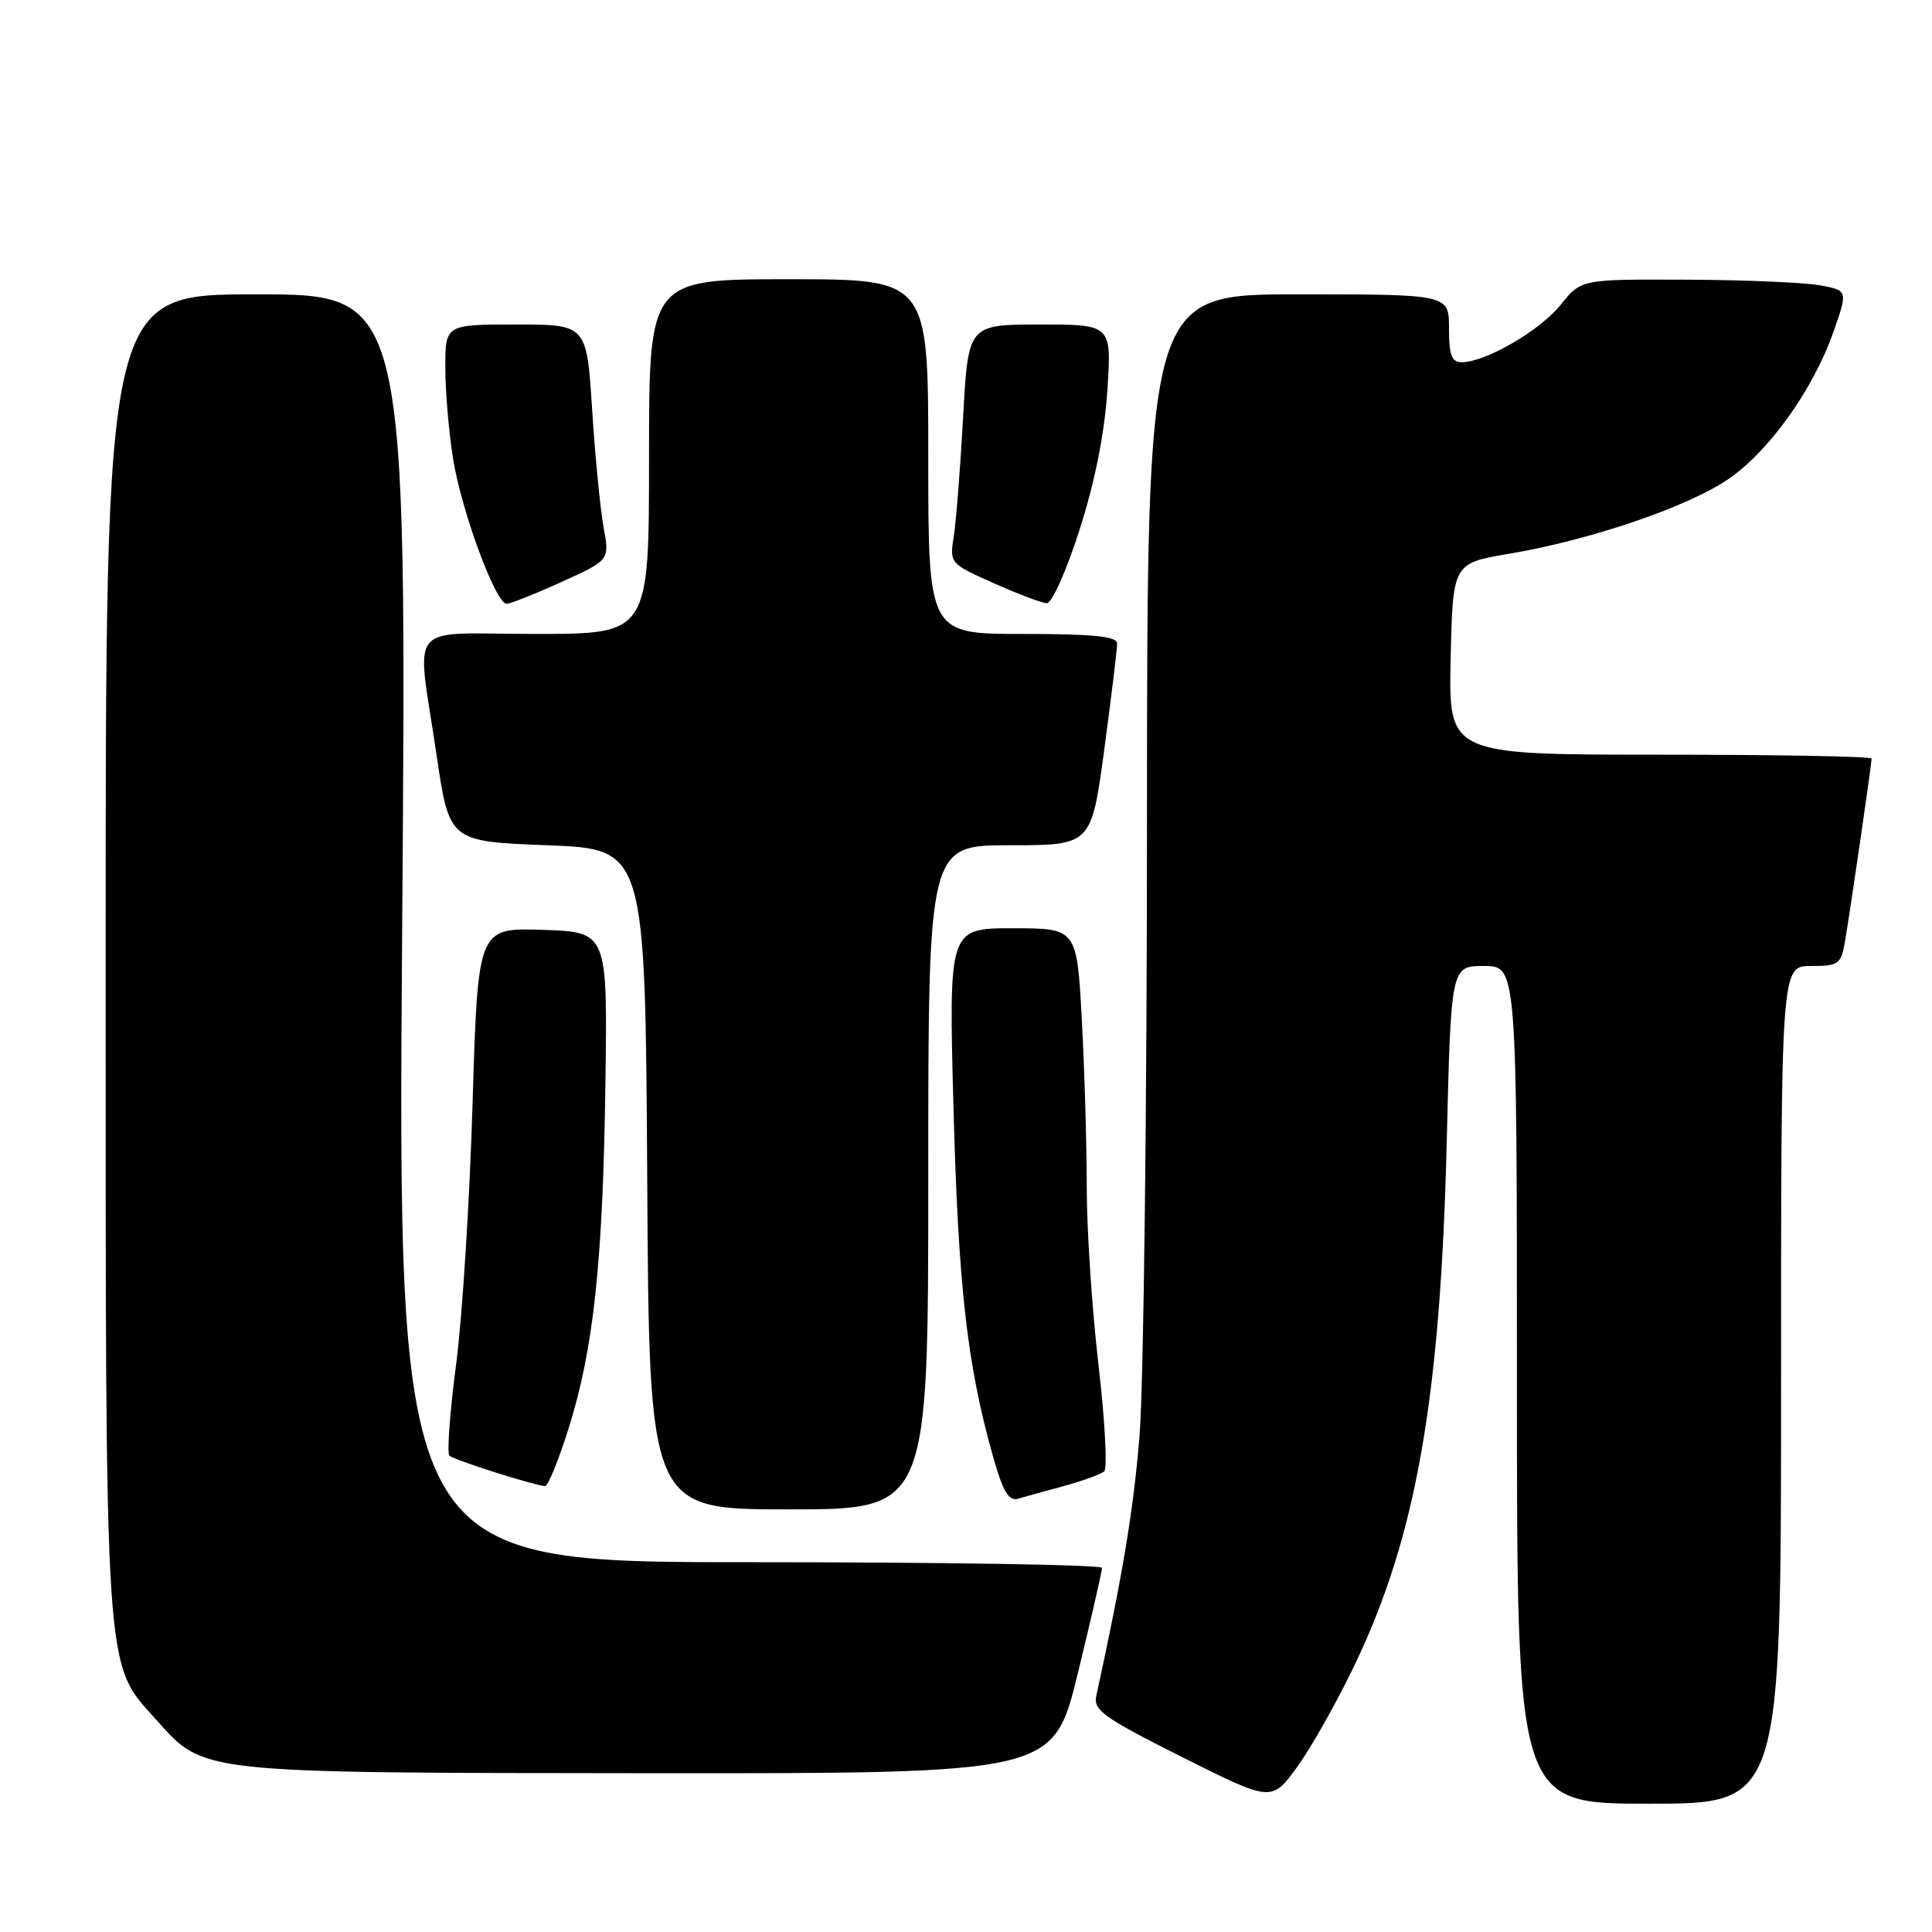 <?xml version="1.0" encoding="UTF-8" standalone="no"?>
<!DOCTYPE svg PUBLIC "-//W3C//DTD SVG 1.1//EN" "http://www.w3.org/Graphics/SVG/1.1/DTD/svg11.dtd" >
<svg xmlns="http://www.w3.org/2000/svg" xmlns:xlink="http://www.w3.org/1999/xlink" version="1.1" viewBox="0 0 256 256">
 <g >
 <path fill="currentColor"
d=" M 179.55 220.50 C 187.66 203.56 190.88 185.20 191.70 151.25 C 192.27 128.00 192.27 128.00 196.63 128.00 C 201.00 128.00 201.00 128.00 201.00 183.50 C 201.00 239.00 201.00 239.00 218.50 239.00 C 236.00 239.00 236.00 239.00 236.00 183.50 C 236.00 128.00 236.00 128.00 239.95 128.00 C 243.64 128.00 243.95 127.77 244.47 124.75 C 245.15 120.79 248.00 101.21 248.00 100.51 C 248.00 100.23 235.39 100.00 219.97 100.00 C 191.94 100.00 191.94 100.00 192.22 87.32 C 192.50 74.63 192.50 74.63 200.00 73.37 C 210.52 71.61 223.42 67.24 228.86 63.59 C 234.30 59.95 240.22 51.70 242.93 44.00 C 244.86 38.50 244.86 38.50 241.18 37.81 C 239.16 37.43 231.20 37.09 223.50 37.06 C 209.50 37.00 209.50 37.00 206.80 40.39 C 204.08 43.79 196.83 48.00 193.68 48.00 C 192.35 48.00 192.00 47.05 192.00 43.50 C 192.00 39.00 192.00 39.00 172.00 39.00 C 152.00 39.00 152.00 39.00 151.98 108.75 C 151.98 147.11 151.53 183.82 150.99 190.32 C 150.17 200.23 148.79 208.51 145.27 224.69 C 144.85 226.62 146.20 227.58 156.65 232.83 C 168.50 238.77 168.50 238.77 171.87 234.14 C 173.73 231.59 177.19 225.45 179.55 220.50 Z  M 142.81 221.75 C 144.59 214.46 146.03 208.16 146.02 207.75 C 146.01 207.34 125.00 207.00 99.34 207.00 C 52.68 207.00 52.68 207.00 53.29 123.00 C 53.91 39.00 53.91 39.00 33.95 39.00 C 14.00 39.00 14.00 39.00 14.00 126.32 C 14.00 223.59 13.77 220.14 20.75 227.93 C 27.11 235.02 26.04 234.91 86.04 234.96 C 139.57 235.00 139.57 235.00 142.81 221.75 Z  M 123.00 156.00 C 123.00 112.00 123.00 112.00 133.81 112.00 C 144.61 112.00 144.61 112.00 146.33 99.25 C 147.27 92.24 148.04 85.94 148.02 85.25 C 148.01 84.32 144.82 84.00 135.50 84.00 C 123.00 84.00 123.00 84.00 123.00 60.50 C 123.00 37.00 123.00 37.00 104.50 37.00 C 86.00 37.00 86.00 37.00 86.00 60.50 C 86.00 84.00 86.00 84.00 71.00 84.00 C 53.51 84.00 55.19 81.96 57.84 100.00 C 59.53 111.50 59.53 111.50 72.51 112.00 C 85.50 112.50 85.50 112.50 85.76 156.25 C 86.02 200.00 86.02 200.00 104.51 200.00 C 123.00 200.00 123.00 200.00 123.00 156.00 Z  M 141.00 196.90 C 143.47 196.22 145.86 195.35 146.31 194.97 C 146.75 194.59 146.42 188.26 145.56 180.89 C 144.70 173.53 144.00 162.96 144.00 157.41 C 144.00 151.86 143.71 141.84 143.35 135.16 C 142.69 123.00 142.69 123.00 134.20 123.00 C 125.71 123.00 125.71 123.00 126.34 146.75 C 126.97 170.31 128.14 180.74 131.52 192.78 C 132.88 197.62 133.64 198.94 134.89 198.59 C 135.77 198.33 138.53 197.57 141.00 196.90 Z  M 75.35 189.25 C 78.67 178.70 79.90 167.15 80.22 143.50 C 80.50 123.50 80.50 123.50 71.91 123.21 C 63.32 122.93 63.32 122.93 62.62 146.18 C 62.24 158.97 61.26 174.57 60.43 180.85 C 59.61 187.13 59.21 192.55 59.55 192.88 C 60.09 193.43 70.38 196.71 72.21 196.92 C 72.60 196.96 74.01 193.51 75.35 189.25 Z  M 74.41 77.11 C 80.78 74.22 80.78 74.22 79.98 69.86 C 79.54 67.46 78.85 60.44 78.46 54.25 C 77.74 43.00 77.74 43.00 68.37 43.00 C 59.00 43.00 59.00 43.00 59.01 48.75 C 59.01 51.91 59.48 57.35 60.04 60.82 C 61.17 67.79 65.68 80.00 67.13 80.00 C 67.63 80.00 70.91 78.70 74.41 77.11 Z  M 143.03 70.25 C 145.08 63.87 146.35 57.48 146.73 51.75 C 147.30 43.00 147.30 43.00 137.79 43.00 C 128.29 43.00 128.29 43.00 127.62 55.25 C 127.25 61.99 126.69 69.11 126.38 71.08 C 125.82 74.64 125.87 74.69 131.66 77.27 C 134.87 78.70 138.04 79.90 138.70 79.93 C 139.37 79.97 141.31 75.62 143.03 70.25 Z "/>
</g>
</svg>